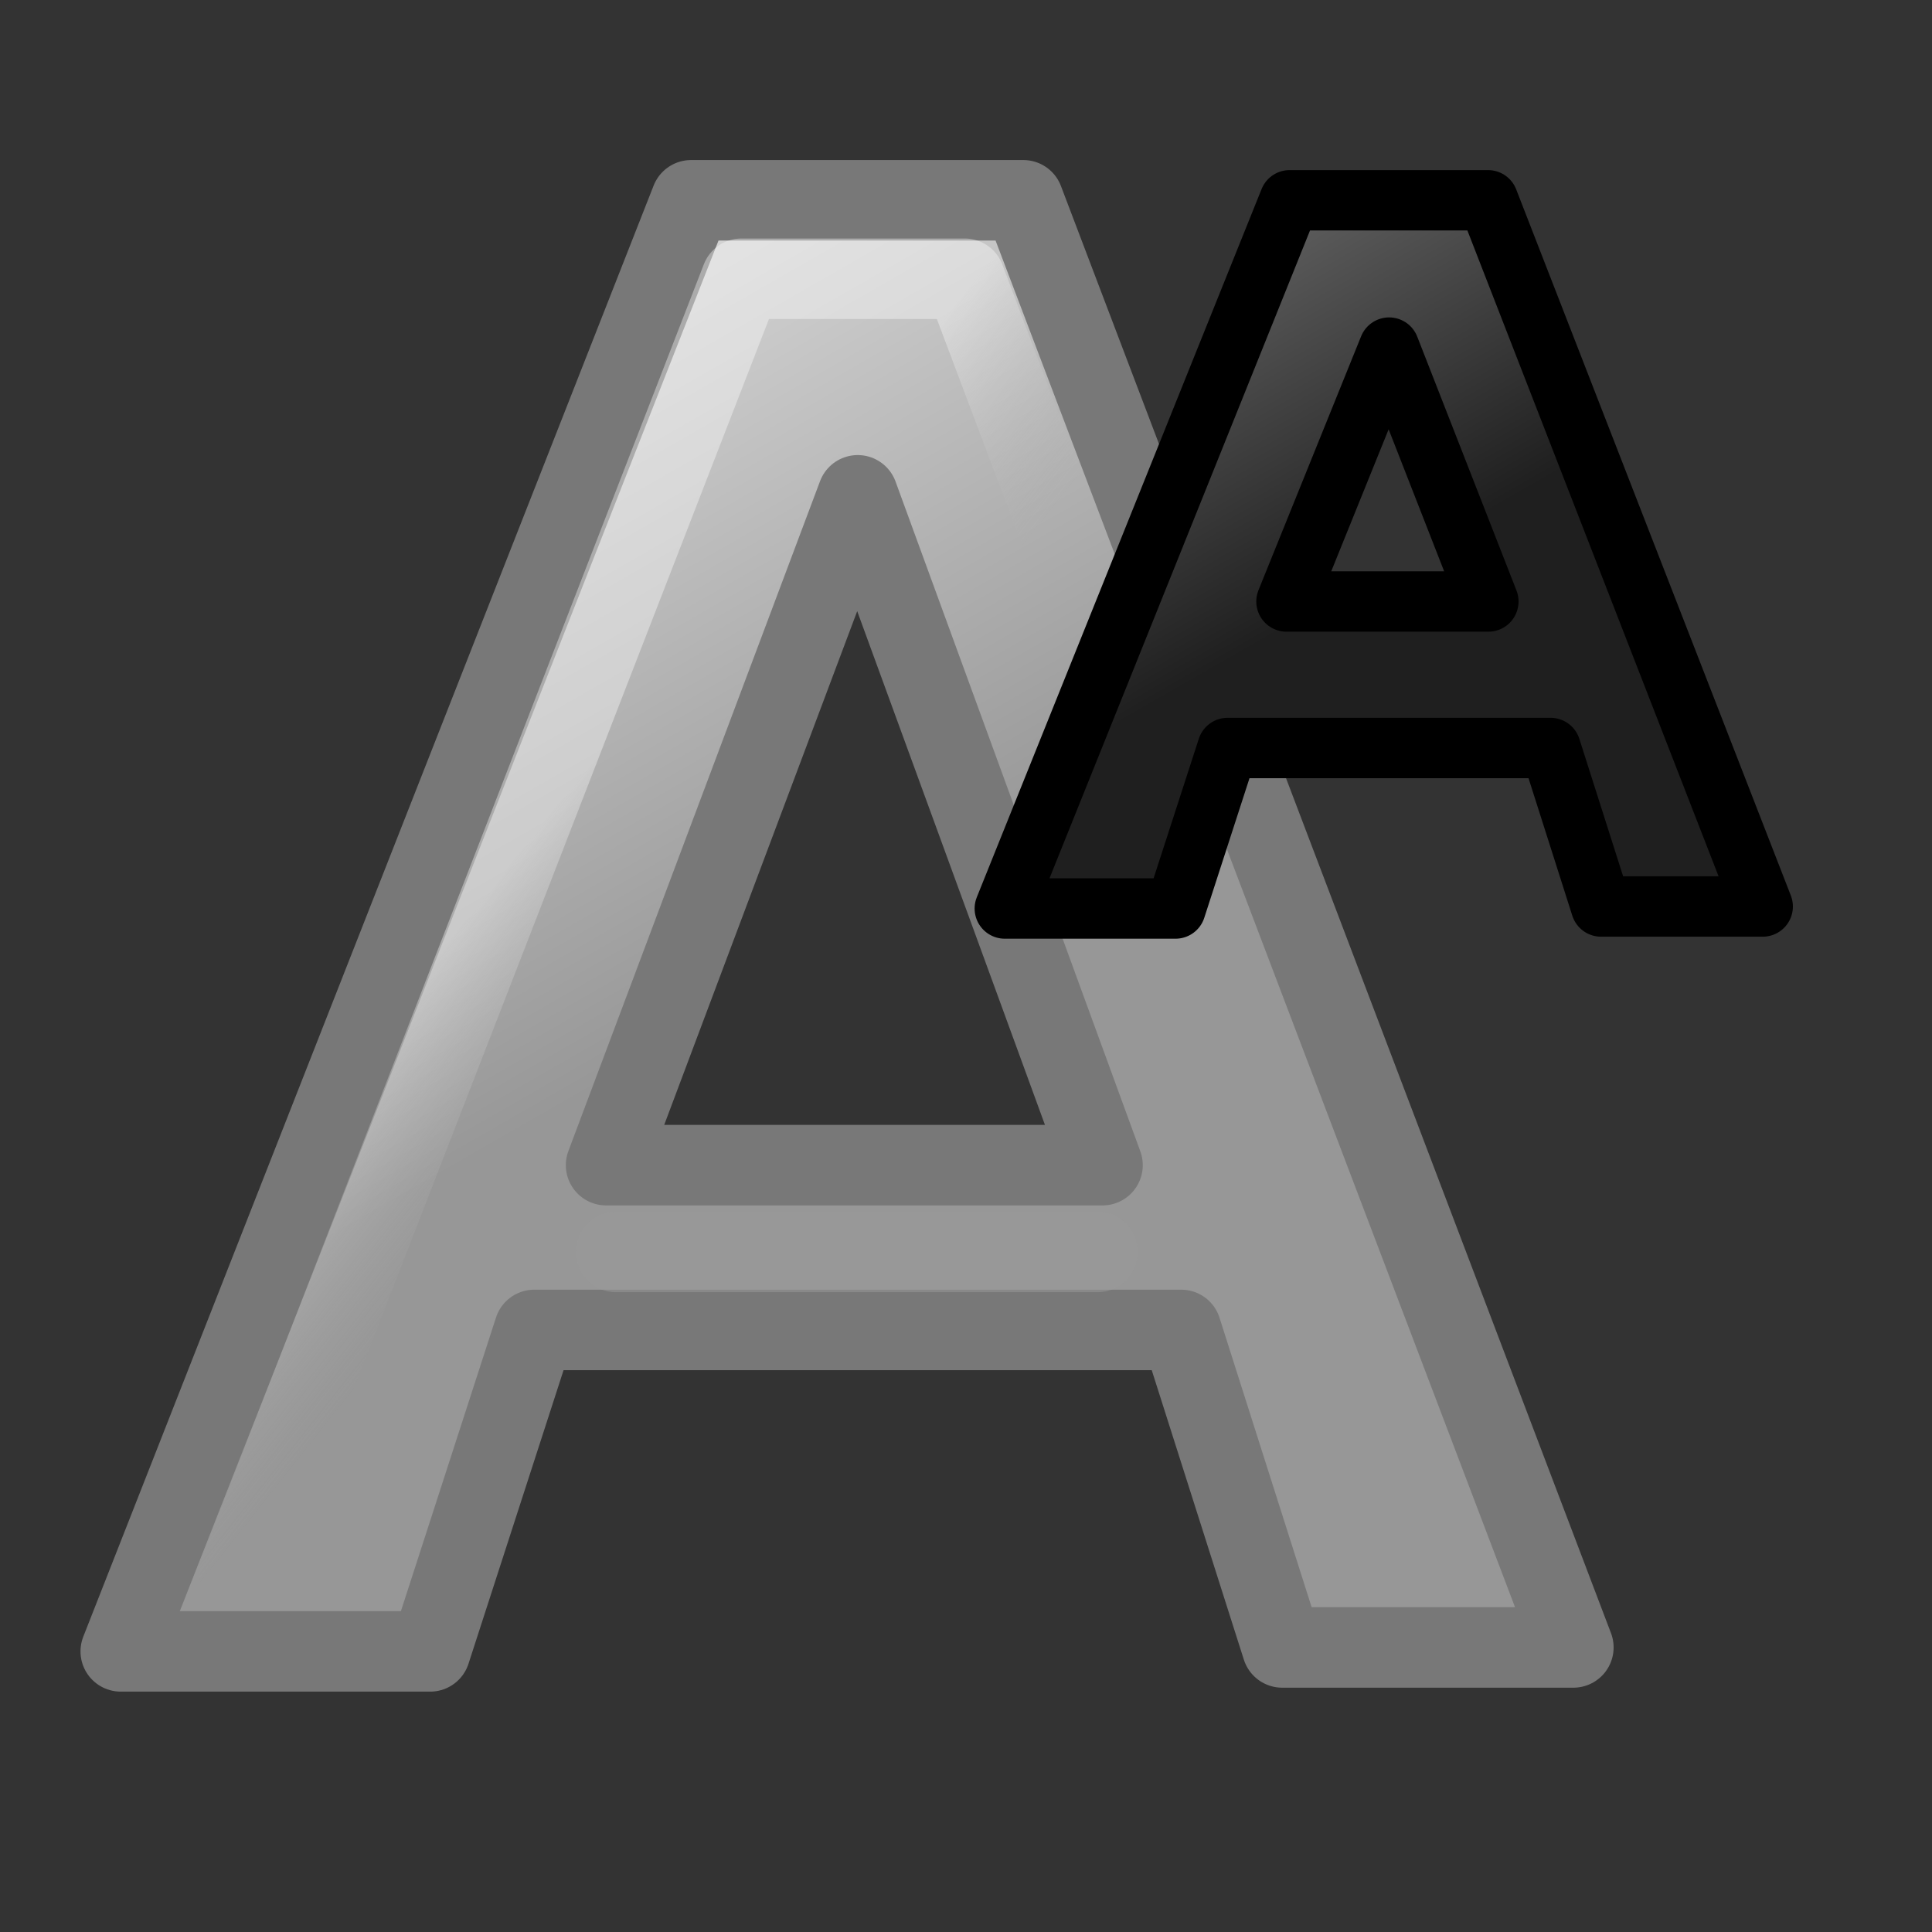 <?xml version="1.0" encoding="UTF-8" standalone="no"?>
<!-- Created with Inkscape (http://www.inkscape.org/) -->

<svg
   xmlns:dc="http://purl.org/dc/elements/1.1/"
   xmlns:cc="http://creativecommons.org/ns#"
   xmlns:rdf="http://www.w3.org/1999/02/22-rdf-syntax-ns#"
   xmlns:svg="http://www.w3.org/2000/svg"
   xmlns="http://www.w3.org/2000/svg"
   xmlns:xlink="http://www.w3.org/1999/xlink"
   xmlns:sodipodi="http://sodipodi.sourceforge.net/DTD/sodipodi-0.dtd"
   xmlns:inkscape="http://www.inkscape.org/namespaces/inkscape"
   width="24"
   height="24"
   id="svg1306"
   sodipodi:version="0.32"
   inkscape:version="0.91 r"
   sodipodi:docname="lc_superscript.svg"
   version="1.1">
  <rect width="100%" height="100%" fill="#333333" stroke="none"/>
  <defs
     id="defs1308">
    <linearGradient
       id="linearGradient4212">
      <stop
         style="stop-color:#1f1f1f;stop-opacity:1"
         offset="0"
         id="stop4214" />
      <stop
         style="stop-color:#5c5c5c;stop-opacity:1"
         offset="1"
         id="stop4216" />
    </linearGradient>
    <linearGradient
       id="linearGradient3682">
      <stop
         id="stop4206"
         offset="0"
         style="stop-color:#979797;stop-opacity:1" />
      <stop
         id="stop4208"
         offset="1"
         style="stop-color:#d4d4d4;stop-opacity:1" />
    </linearGradient>
    <linearGradient
       id="linearGradient4210">
      <stop
         style="stop-color:#979797;stop-opacity:1"
         offset="0"
         id="stop3684" />
      <stop
         style="stop-color:#d4d4d4;stop-opacity:1"
         offset="1"
         id="stop3686" />
    </linearGradient>
    <linearGradient
       id="linearGradient2834">
      <stop
         style="stop-color:#ffffff;stop-opacity:1;"
         offset="0"
         id="stop2836" />
      <stop
         style="stop-color:#b3b3b3;stop-opacity:0;"
         offset="1"
         id="stop2838" />
    </linearGradient>
    <linearGradient
       inkscape:collect="always"
       xlink:href="#linearGradient2834"
       id="linearGradient2840"
       x1="19.944"
       y1="16.527"
       x2="24.134"
       y2="19.642"
       gradientUnits="userSpaceOnUse"
       gradientTransform="matrix(0.498,0,0,0.467,-2.329,-1.84)" />
    <linearGradient
       inkscape:collect="always"
       xlink:href="#linearGradient3682"
       id="linearGradient3688"
       x1="23.306"
       y1="24.844"
       x2="14.389"
       y2="9.59"
       gradientUnits="userSpaceOnUse"
       gradientTransform="matrix(0.498,0,0,0.489,-2.316,-2.274)" />
    <linearGradient
       inkscape:collect="always"
       xlink:href="#linearGradient4212"
       id="linearGradient4202"
       gradientUnits="userSpaceOnUse"
       gradientTransform="matrix(0.249,0,0,0.244,11.278,-0.891)"
       x1="23.306"
       y1="24.844"
       x2="14.389"
       y2="9.59" />
  </defs>
  <sodipodi:namedview
     id="base"
     pagecolor="#ffffff"
     bordercolor="#666666"
     borderopacity="1.0"
     inkscape:pageopacity="0.0"
     inkscape:pageshadow="2"
     inkscape:zoom="14.000000"
     inkscape:cx="17.541947"
     inkscape:cy="12.572768"
     inkscape:current-layer="layer1"
     showgrid="false"
     inkscape:grid-bbox="true"
     inkscape:document-units="px"
     showguides="true"
     inkscape:guide-bbox="true"
     inkscape:window-width="1280"
     inkscape:window-height="885"
     inkscape:window-x="0"
     inkscape:window-y="25" />
  <g
     id="layer1"
     inkscape:label="Layer 1"
     inkscape:groupmode="layer"
     transform="translate(0,2)">
    <g
       id="g4218"
       transform="translate(1,0)">
      <path
         inkscape:connector-curvature="0"
         sodipodi:nodetypes="ccccccccccccc"
         id="text1314"
         d="m 13.673,14.521 -8.036,0 -1.293,3.993 -3.844,0 7.085,-18.026 4.127,0 6.833,17.977 -3.617,0 -1.255,-3.944 m -7.144,-2.047 6.167,0 -3.041,-8.321 -3.126,8.321"
         style="font-style:normal;font-variant:normal;font-weight:bold;font-stretch:normal;font-size:54.869px;line-height:125%;font-family:'Bitstream Vera Sans';text-align:start;writing-mode:lr-tb;text-anchor:start;fill:url(#linearGradient3688);fill-opacity:1;stroke:#787878;stroke-width:1;stroke-linecap:round;stroke-linejoin:round;stroke-miterlimit:4;stroke-dasharray:none;stroke-opacity:1" />
      <path
         inkscape:connector-curvature="0"
         sodipodi:nodetypes="ccccccccc"
         id="path2047"
         d="m 14.155,14.16 -9.013,0 -1.254,3.368 -1.913,0 6.235,-16.065 2.774,0 6.01,15.948 -1.624,0 z"
         style="font-style:normal;font-variant:normal;font-weight:bold;font-stretch:normal;font-size:54.869px;line-height:125%;font-family:'Bitstream Vera Sans';text-align:start;writing-mode:lr-tb;text-anchor:start;opacity:0.379;fill:none;fill-opacity:1;stroke:url(#linearGradient2840);stroke-width:1;stroke-linecap:butt;stroke-linejoin:round;stroke-miterlimit:4;stroke-dasharray:none;stroke-opacity:1" />
      <path
         inkscape:connector-curvature="0"
         sodipodi:nodetypes="cc"
         id="path5142"
         d="m 6.653,13.552 5.979,0"
         style="opacity:0.511;fill:none;fill-opacity:0.75;fill-rule:evenodd;stroke:#999999;stroke-width:1;stroke-linecap:round;stroke-linejoin:miter;stroke-miterlimit:4;stroke-dasharray:none;stroke-opacity:1" />
    </g>
    <path
       inkscape:connector-curvature="0"
       sodipodi:nodetypes="ccccccccccccc"
       id="path4200"
       d="m 19.262,7.292 -4.013,0 -0.646,1.994 -2.121,0 3.538,-8.798 2.465,0 3.412,8.773 -2.008,0 -0.627,-1.969 m -3.281,-1.82 2.508,0 -1.233,-3.154 -1.275,3.154"
       style="font-style:normal;font-variant:normal;font-weight:bold;font-stretch:normal;font-size:54.869px;line-height:125%;font-family:'Bitstream Vera Sans';text-align:start;writing-mode:lr-tb;text-anchor:start;fill:url(#linearGradient4202);fill-opacity:1;stroke:#000000;stroke-width:0.75;stroke-linecap:round;stroke-linejoin:round;stroke-miterlimit:4;stroke-dasharray:none;stroke-opacity:1" />
  </g>
</svg>

